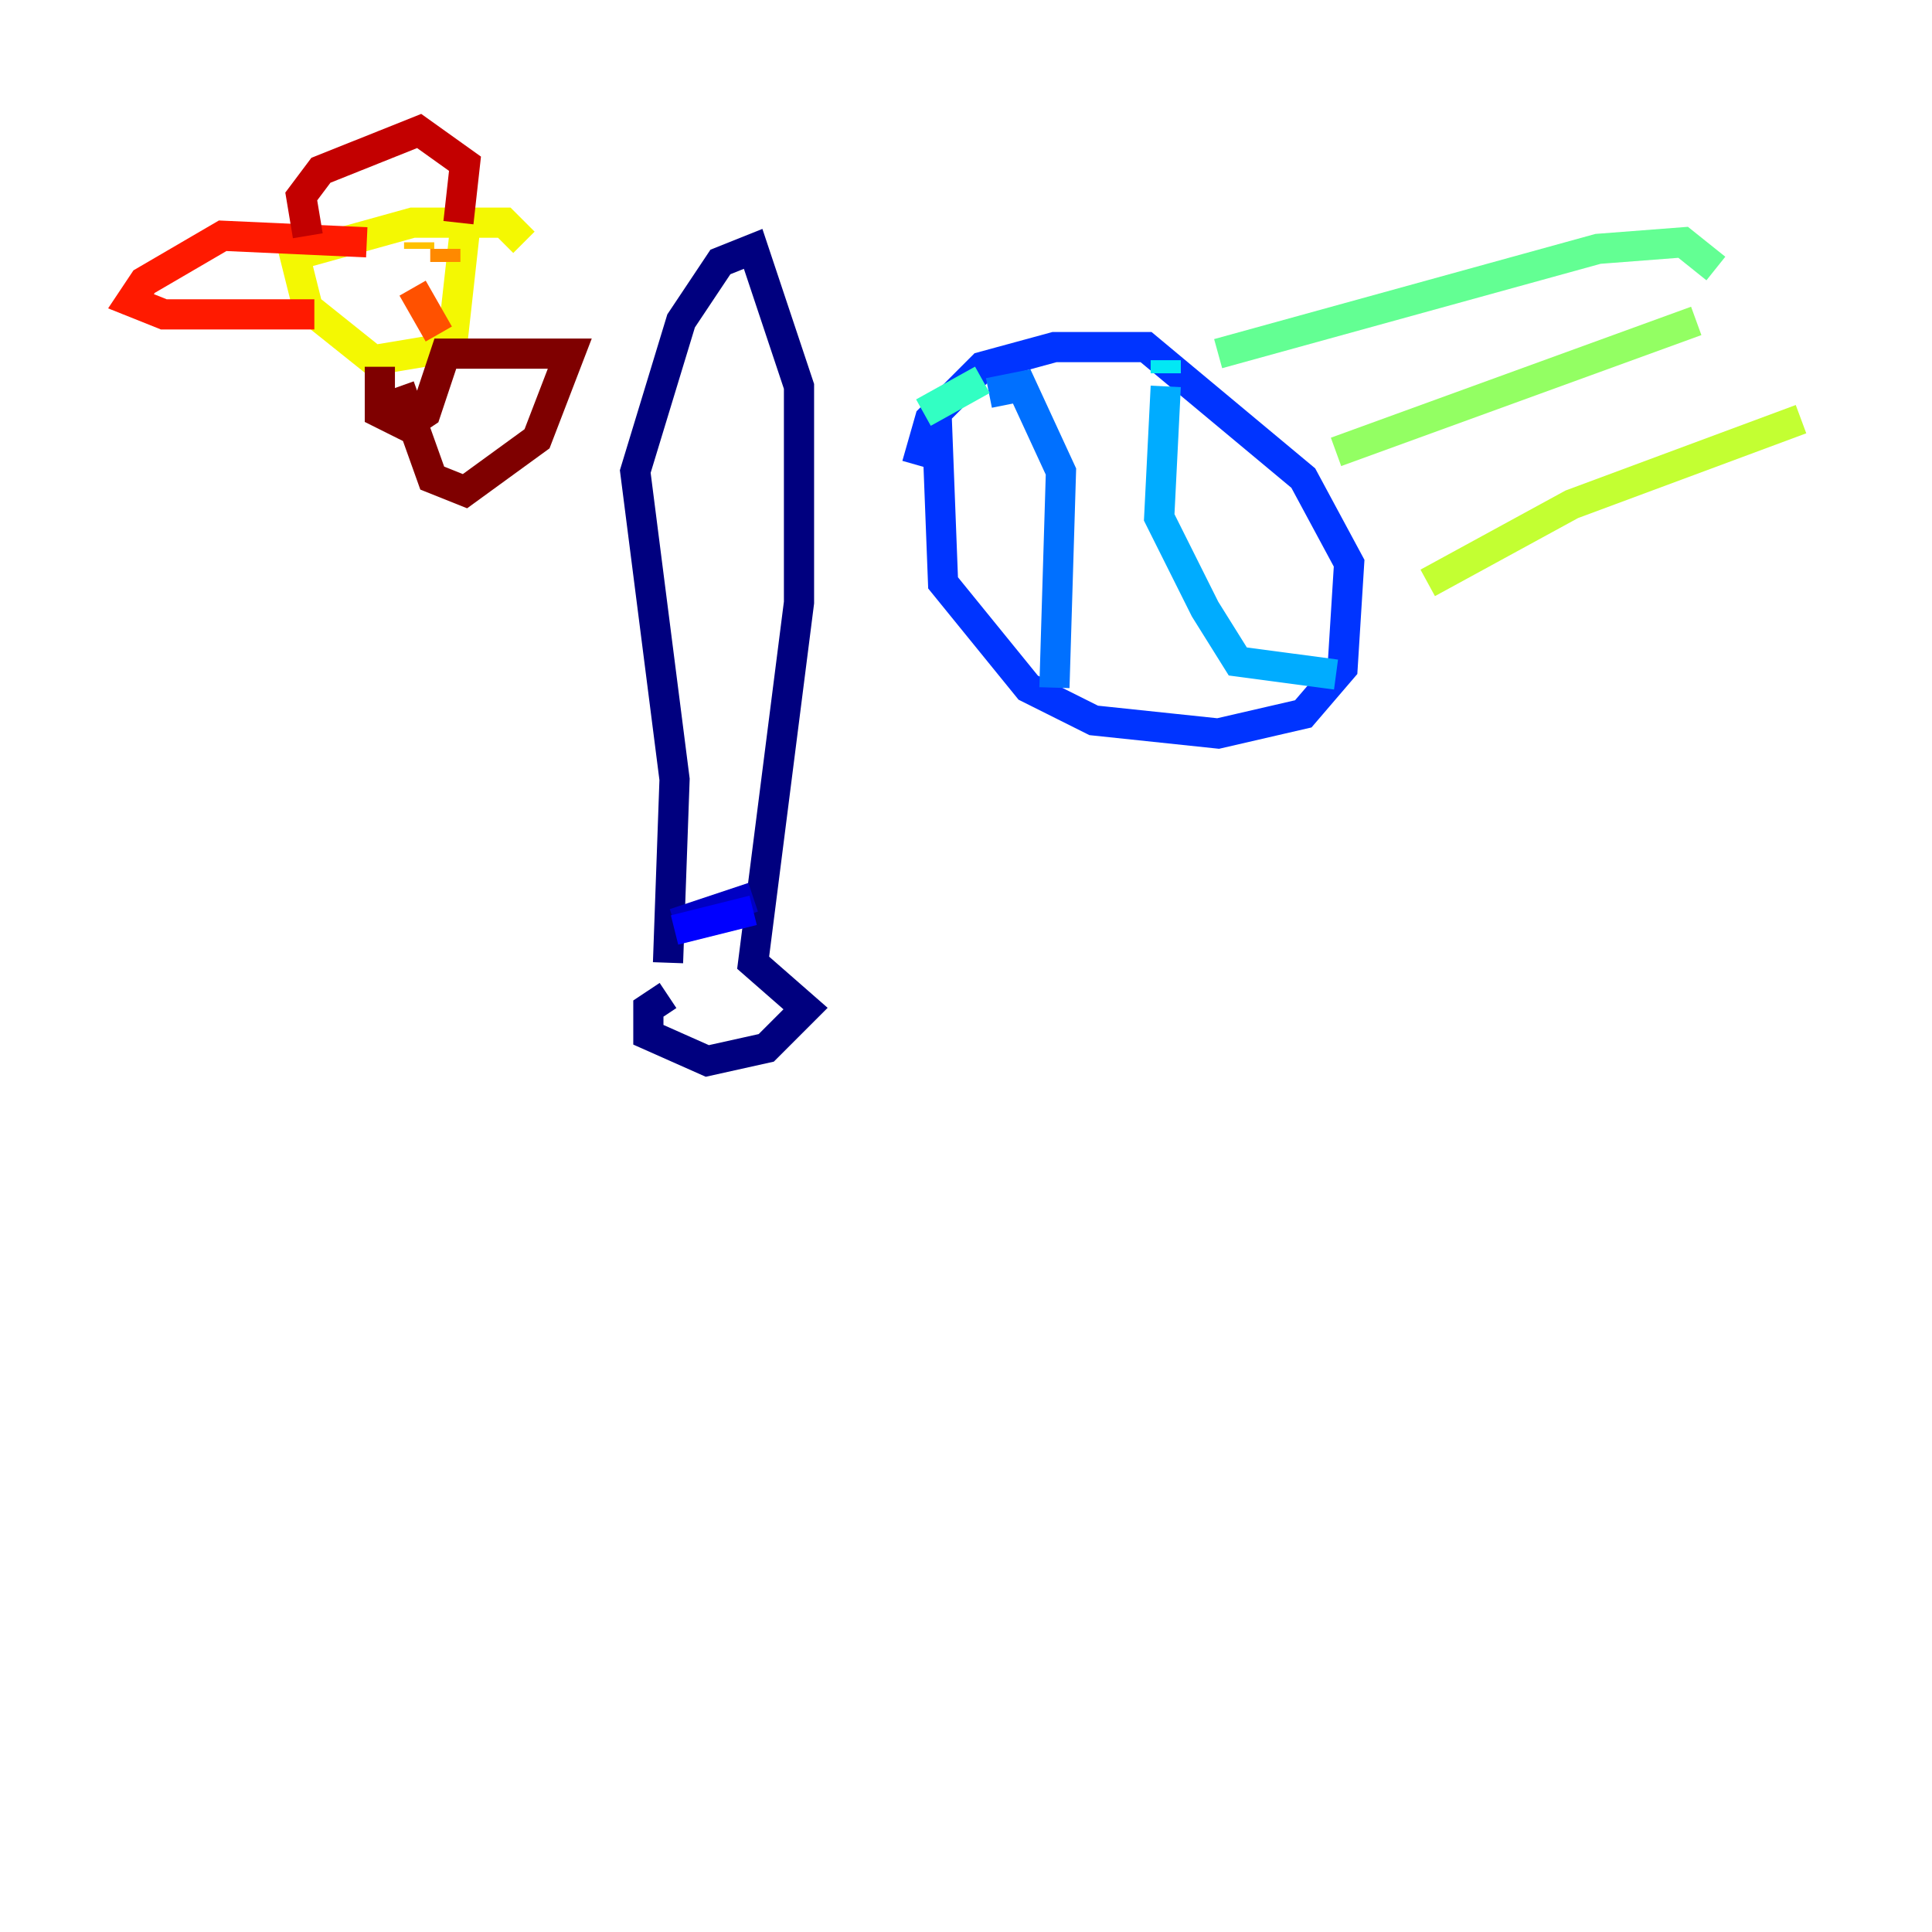 <?xml version="1.0" encoding="utf-8" ?>
<svg baseProfile="tiny" height="128" version="1.2" viewBox="0,0,128,128" width="128" xmlns="http://www.w3.org/2000/svg" xmlns:ev="http://www.w3.org/2001/xml-events" xmlns:xlink="http://www.w3.org/1999/xlink"><defs /><polyline fill="none" points="44.258,65.953 42.956,66.82 42.956,68.556 46.861,70.291 50.766,69.424 53.37,66.82 49.898,63.783 52.936,39.919 52.936,25.6 49.898,16.488 47.729,17.356 45.125,21.261 42.088,31.241 44.691,51.634 44.258,63.783" stroke="#00007f" stroke-width="2" /><polyline fill="none" points="44.691,61.18 49.898,59.444" stroke="#0000c3" stroke-width="2" /><polyline fill="none" points="44.691,61.614 49.898,60.312" stroke="#0000ff" stroke-width="2" /><polyline fill="none" points="60.746,30.807 61.614,27.77 65.085,24.298 69.858,22.997 75.932,22.997 86.346,31.675 89.383,37.315 88.949,44.258 86.346,47.295 80.705,48.597 72.461,47.729 68.122,45.559 62.481,38.617 62.047,27.336" stroke="#0034ff" stroke-width="2" /><polyline fill="none" points="65.519,26.034 67.688,25.6 70.291,31.241 69.858,45.559" stroke="#0070ff" stroke-width="2" /><polyline fill="none" points="77.234,25.6 76.8,34.278 79.837,40.352 82.007,43.824 88.515,44.691" stroke="#00acff" stroke-width="2" /><polyline fill="none" points="77.234,24.732 77.234,23.864" stroke="#02e8f4" stroke-width="2" /><polyline fill="none" points="65.085,25.166 61.18,27.336" stroke="#32ffc3" stroke-width="2" /><polyline fill="none" points="113.681,17.79 111.512,16.054 105.871,16.488 80.705,23.43" stroke="#63ff93" stroke-width="2" /><polyline fill="none" points="112.38,21.261 88.515,29.939" stroke="#93ff63" stroke-width="2" /><polyline fill="none" points="119.322,27.77 104.136,33.41 94.59,38.617" stroke="#c3ff32" stroke-width="2" /><polyline fill="none" points="34.712,16.054 33.41,14.752 27.336,14.752 19.525,16.922 20.393,20.393 24.732,23.864 29.939,22.997 30.807,15.186" stroke="#f4f802" stroke-width="2" /><polyline fill="none" points="27.77,16.054 27.77,16.488" stroke="#ffc000" stroke-width="2" /><polyline fill="none" points="29.505,16.488 29.505,17.356" stroke="#ff8900" stroke-width="2" /><polyline fill="none" points="27.336,19.091 29.071,22.129" stroke="#ff5100" stroke-width="2" /><polyline fill="none" points="24.298,16.054 14.752,15.62 9.546,18.658 8.678,19.959 10.848,20.827 20.827,20.827" stroke="#ff1a00" stroke-width="2" /><polyline fill="none" points="20.393,15.62 19.959,13.017 21.261,11.281 27.77,8.678 30.807,10.848 30.373,14.752" stroke="#c30000" stroke-width="2" /><polyline fill="none" points="25.166,24.298 25.166,27.336 26.902,28.203 28.203,27.336 29.505,23.43 37.749,23.43 35.58,29.071 30.807,32.542 28.637,31.675 26.468,25.6" stroke="#7f0000" stroke-width="2" /></svg>